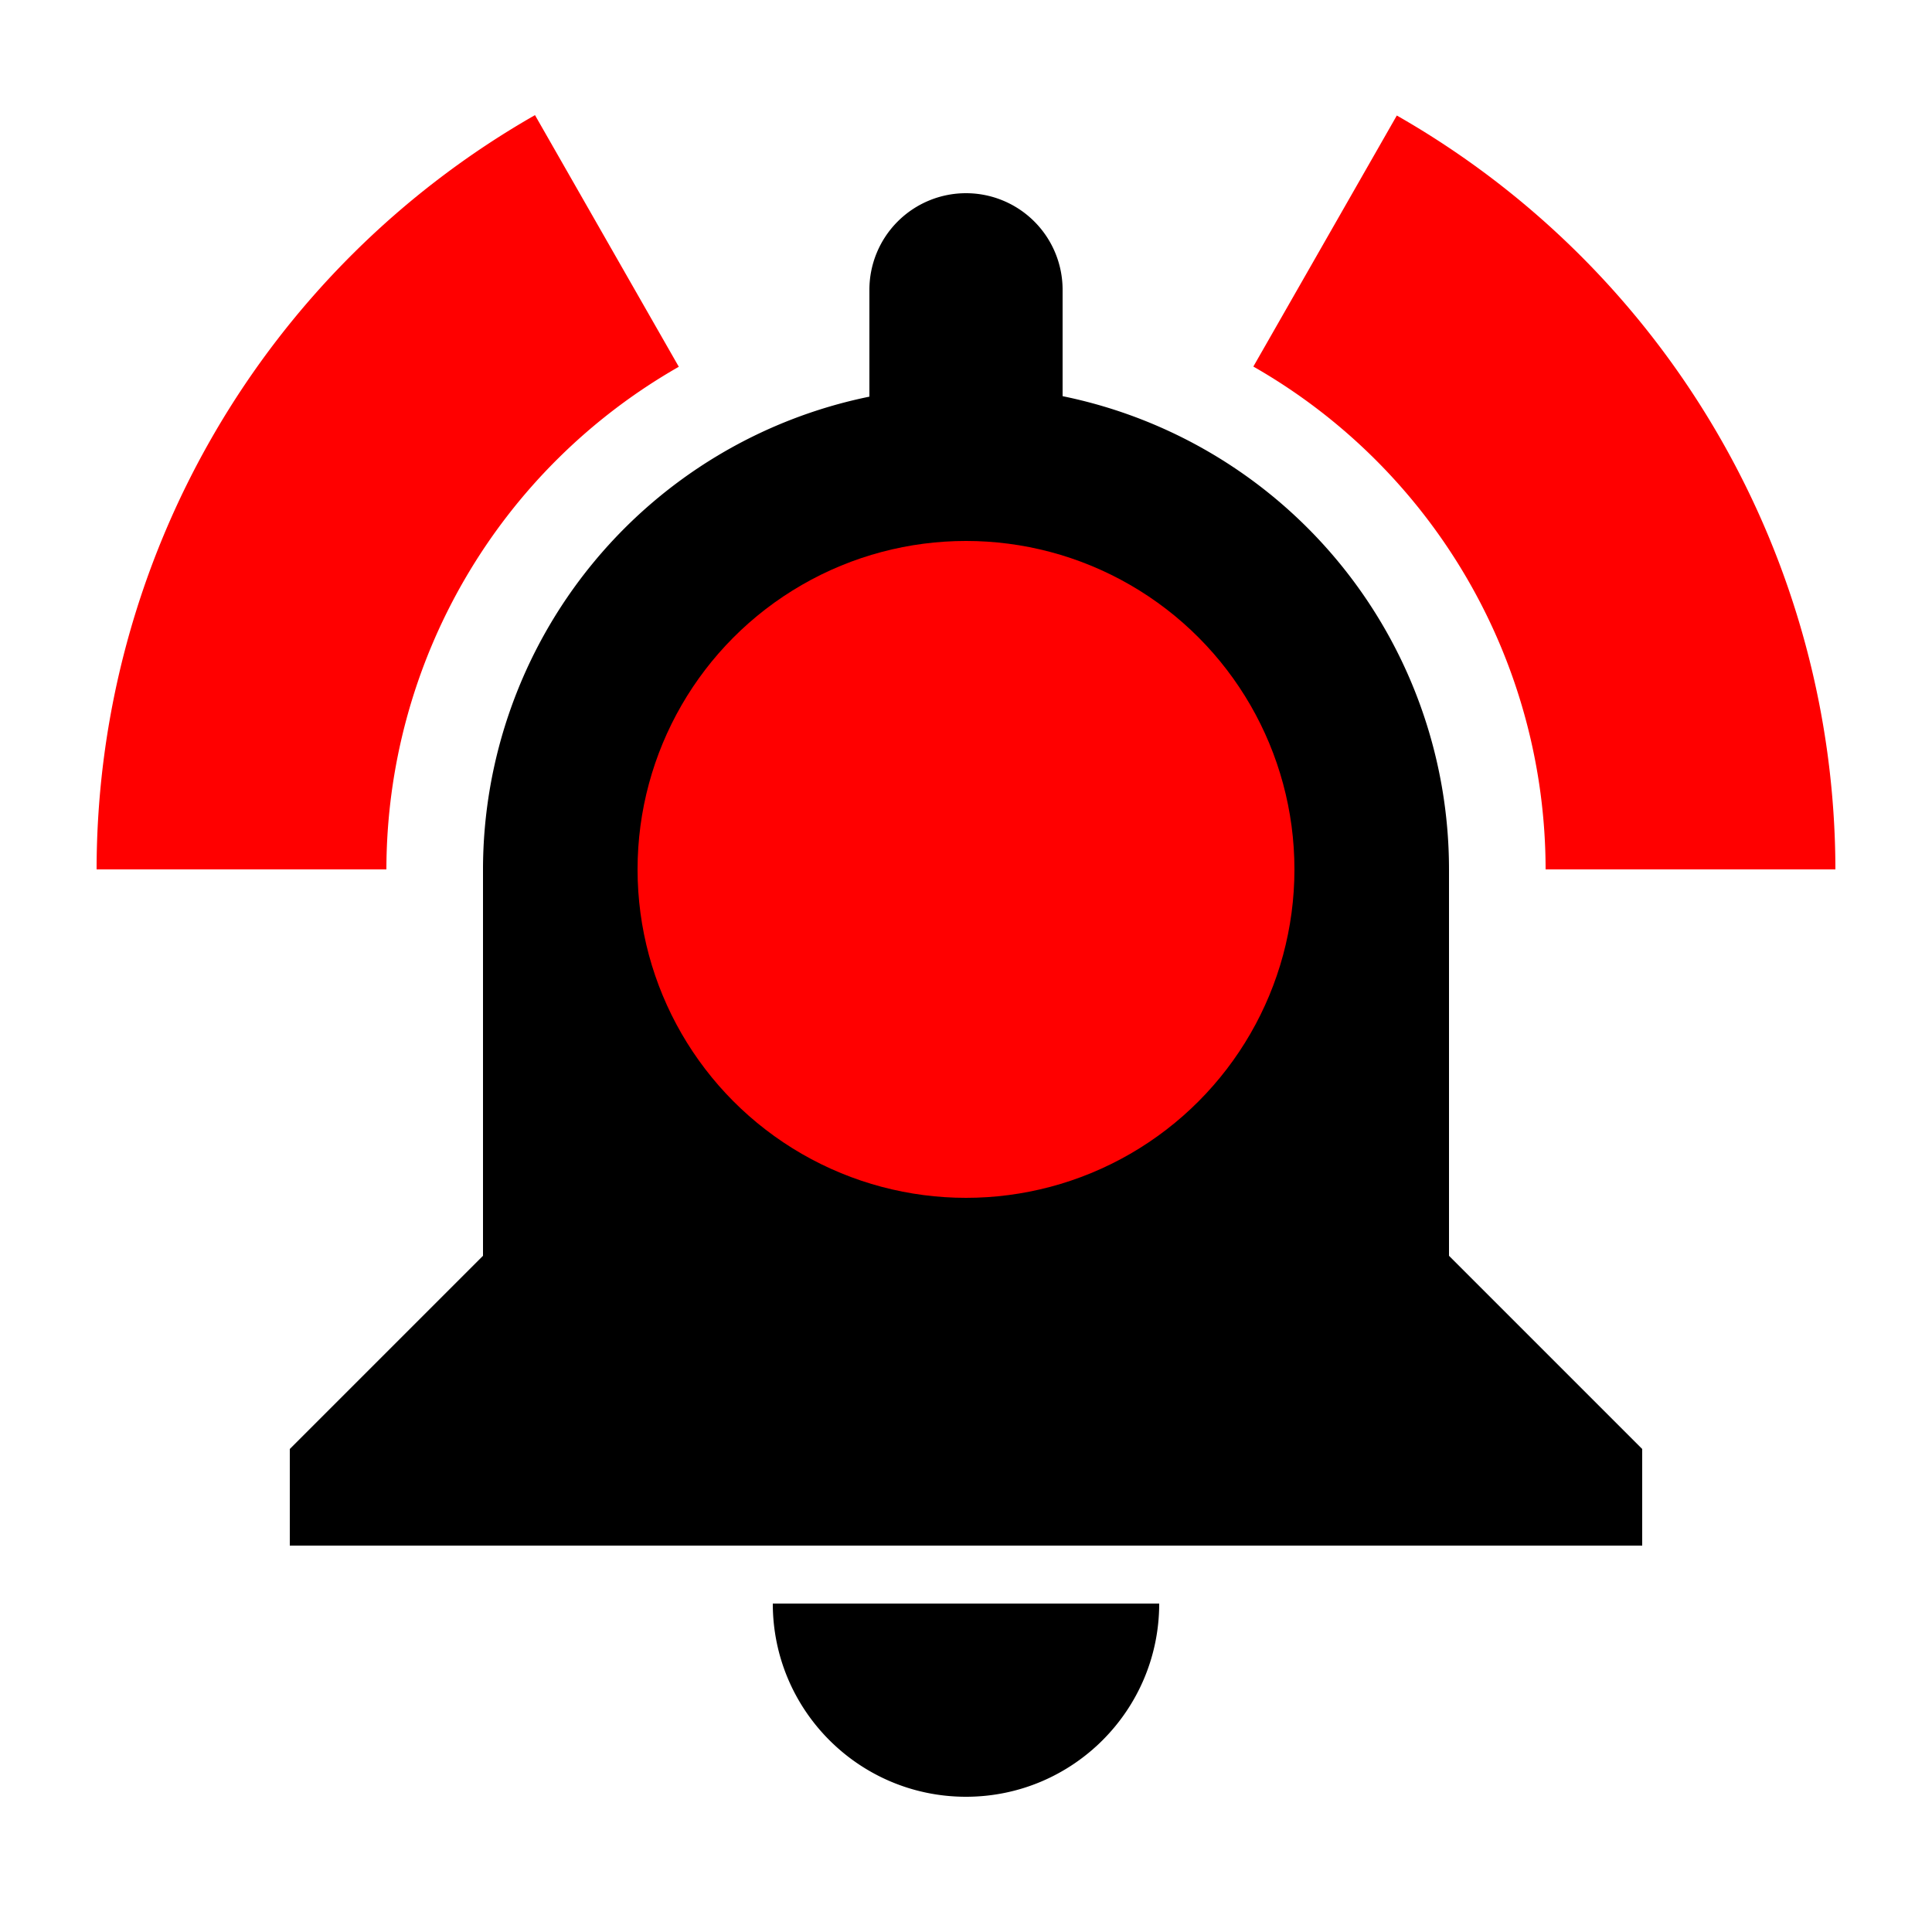 <?xml version="1.0" encoding="UTF-8" standalone="no"?>
<svg
   xmlns:dc="http://purl.org/dc/elements/1.1/"
   xmlns:cc="http://creativecommons.org/ns#"
   xmlns:rdf="http://www.w3.org/1999/02/22-rdf-syntax-ns#"
   xmlns:svg="http://www.w3.org/2000/svg"
   xmlns="http://www.w3.org/2000/svg"
   xmlns:sodipodi="http://sodipodi.sourceforge.net/DTD/sodipodi-0.dtd"
   xmlns:inkscape="http://www.inkscape.org/namespaces/inkscape"
   height="100"
   viewBox="0 0 100 100"
   width="100"
   version="1.1"
   id="svg4562"
   sodipodi:docname="9.svg"
   inkscape:version="0.92.3 (2405546, 2018-03-11)">
  <defs
     id="defs4566" />
  <sodipodi:namedview
     pagecolor="#ffffff"
     bordercolor="#666666"
     borderopacity="1"
     objecttolerance="10"
     gridtolerance="10"
     guidetolerance="10"
     inkscape:pageopacity="0"
     inkscape:pageshadow="2"
     inkscape:window-width="1840"
     inkscape:window-height="1177"
     id="namedview4564"
     showgrid="true"
     showguides="true"
     inkscape:guide-bbox="true"
     inkscape:zoom="3.6309933"
     inkscape:cx="-10.356086"
     inkscape:cy="91.824215"
     inkscape:window-x="72"
     inkscape:window-y="-8"
     inkscape:window-maximized="1"
     inkscape:current-layer="svg4562">
    <inkscape:grid
       type="xygrid"
       id="grid4587" />
  </sodipodi:namedview>
  <path
     style="opacity:1;fill:#000000;fill-opacity:1;fill-rule:evenodd;stroke:#2e2e2e;stroke-width:0;stroke-linecap:square;stroke-linejoin:miter;stroke-miterlimit:4;stroke-dasharray:none;stroke-dashoffset:0;stroke-opacity:1;paint-order:fill markers stroke"
     d="m 50,10 a 5,5 0 0 0 -5,5 v 5.531 a 25,25 0 0 0 -20,24.469 v 20 L 15,75 v 5 H 85 V 75 L 75,65 V 45 A 25,25 0 0 0 55,20.506 V 15 A 5,5 0 0 0 50,10 Z M 40,83 c 0,5.523 4.477,10 10,10 5.523,0 10,-4.477 10,-10 z"
     id="rect4593"
     inkscape:connector-curvature="0" />
  <path
     style="opacity:1;fill:#ff0000;fill-opacity:1;fill-rule:evenodd;stroke:#2e2e2e;stroke-width:0;stroke-linecap:square;stroke-linejoin:miter;stroke-miterlimit:4;stroke-dasharray:none;stroke-dashoffset:0;stroke-opacity:1;paint-order:fill markers stroke"
     id="path4641"
     r="15"
     cy="45"
     cx="50" />
  <circle
     cy="45"
     cx="50"
     id="circle845"
     style="opacity:1;fill:#ff0000;fill-opacity:1;fill-rule:evenodd;stroke:#2e2e2e;stroke-width:0;stroke-linecap:square;stroke-linejoin:miter;stroke-miterlimit:4;stroke-dasharray:none;stroke-dashoffset:0;stroke-opacity:1;paint-order:fill markers stroke"
     r="17" />
  <path
     style="opacity:1;fill:#ff0000;fill-opacity:1;fill-rule:evenodd;stroke:#2e2e2e;stroke-width:0;stroke-linecap:square;stroke-linejoin:miter;stroke-miterlimit:4;stroke-dasharray:none;stroke-dashoffset:0;stroke-opacity:1;paint-order:fill markers stroke"
     d="M 27.691 5.959 A 45 45 0 0 0 5 45 L 20 45 A 30 30 0 0 1 35.135 18.984 L 27.691 5.959 z M 72.299 5.979 L 64.873 18.973 A 30 30 0 0 1 80 45 L 95 45 A 45 45 0 0 0 72.299 5.979 z "
     id="path843" />
</svg>
